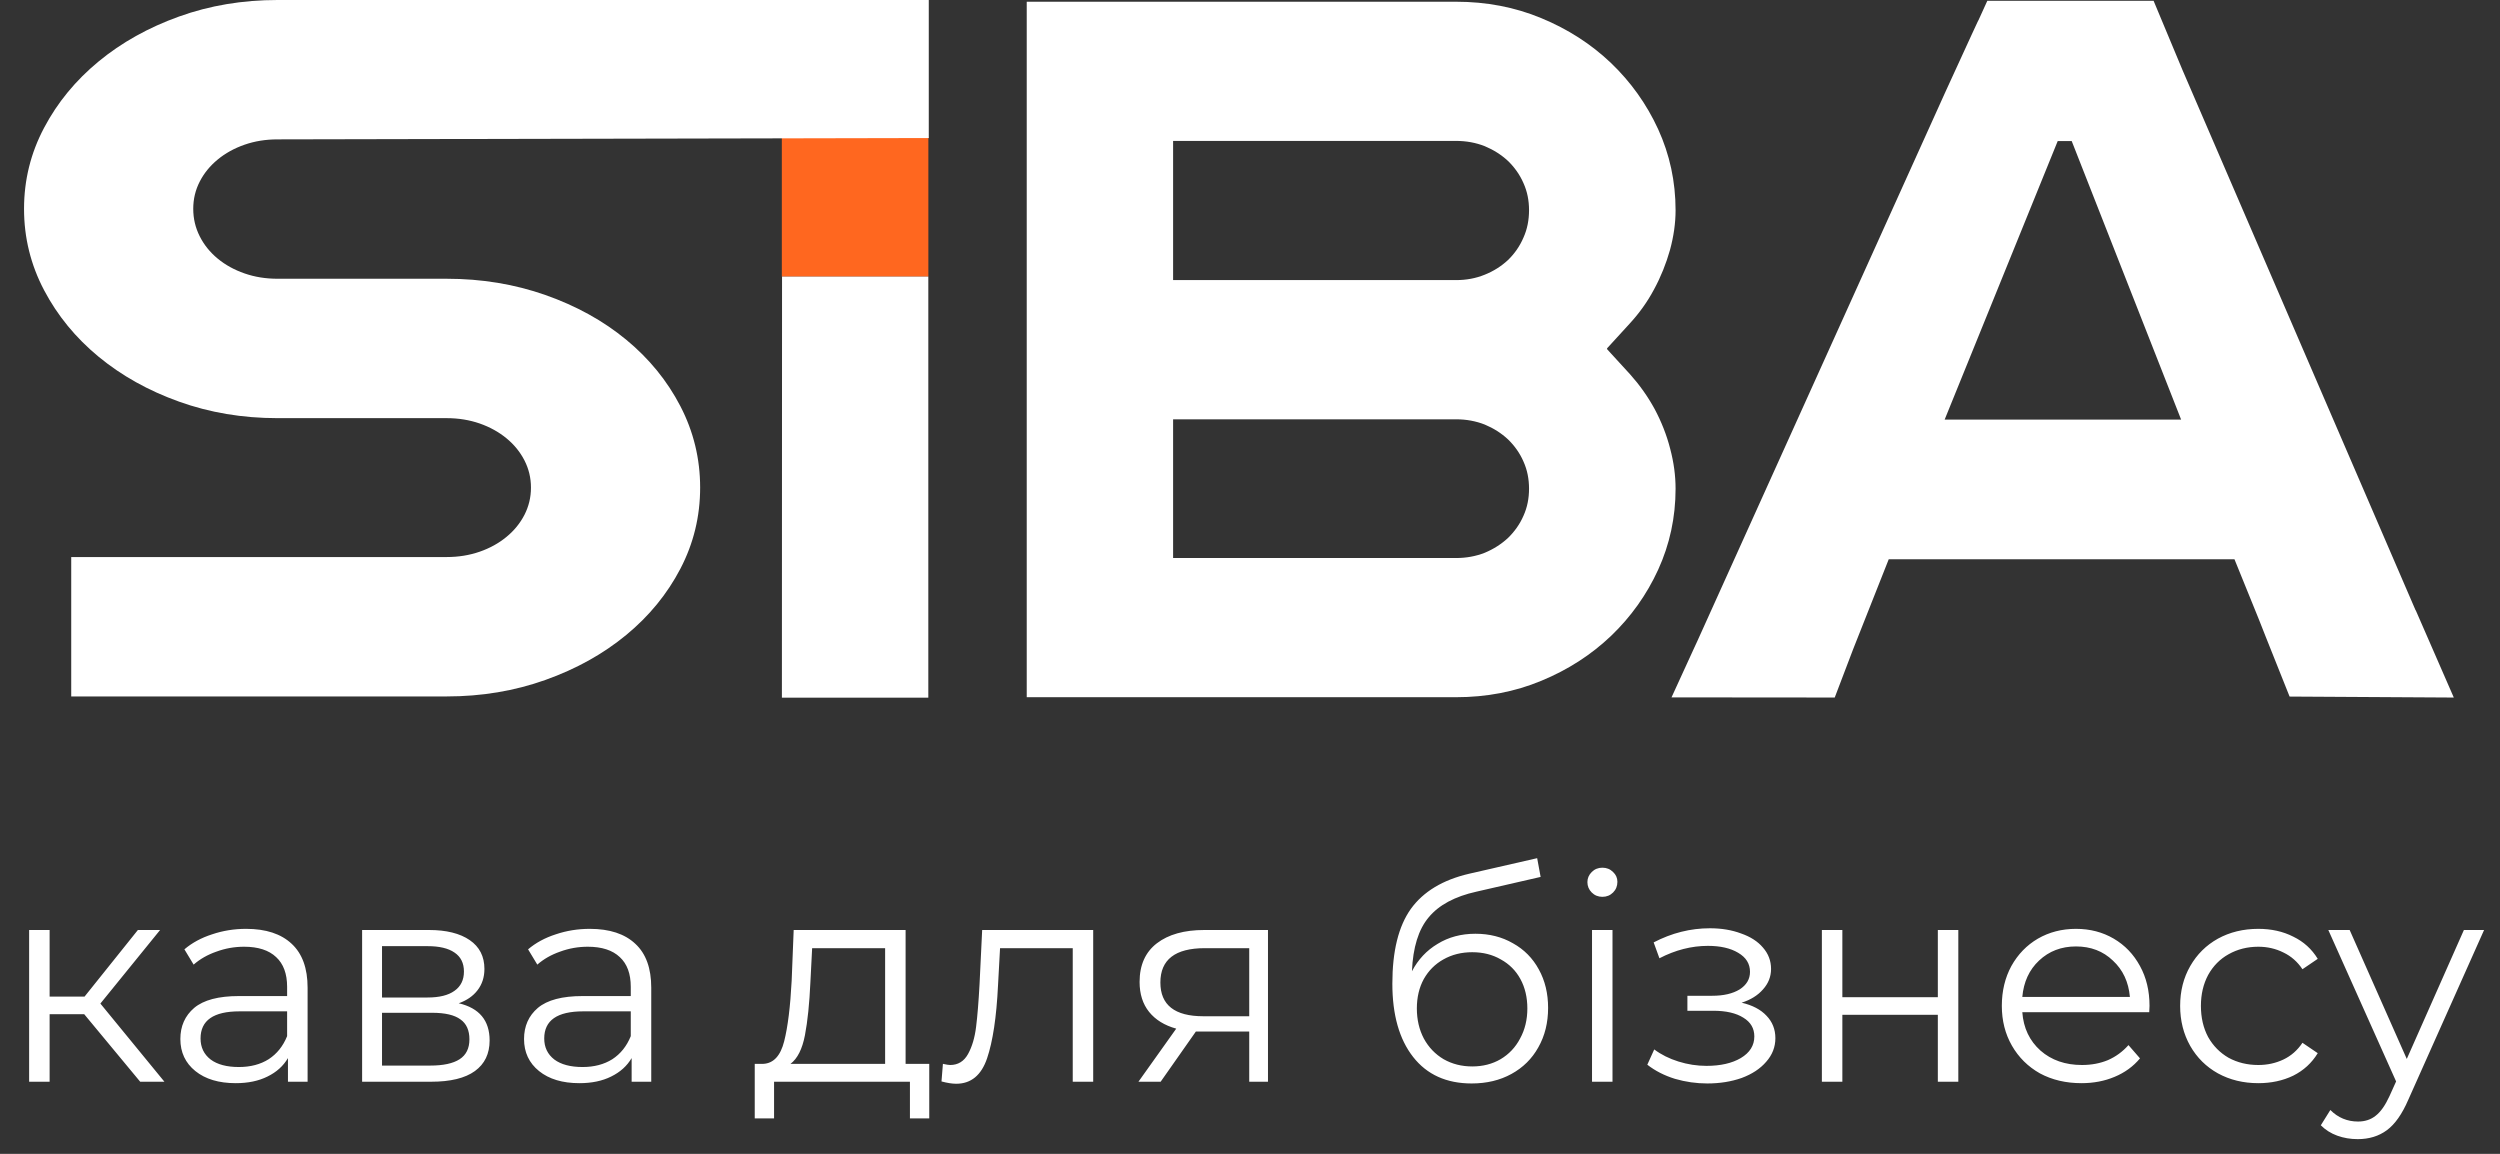 <svg width="104" height="48" viewBox="0 0 104 48" fill="none" xmlns="http://www.w3.org/2000/svg">
<rect x="0" y="0" width="104" height="48" fill="#333333" stroke="none"/>
<path d="M3.504 42.192H2.064V45H1.212V38.688H2.064V41.46H3.516L5.736 38.688H6.66L4.176 41.748L6.84 45H5.832L3.504 42.192ZM10.239 38.64C11.063 38.64 11.695 38.848 12.136 39.264C12.575 39.672 12.796 40.28 12.796 41.088V45H11.979V44.016C11.787 44.344 11.504 44.6 11.127 44.784C10.759 44.968 10.319 45.06 9.807 45.06C9.103 45.06 8.543 44.892 8.127 44.556C7.711 44.22 7.503 43.776 7.503 43.224C7.503 42.688 7.695 42.256 8.079 41.928C8.471 41.6 9.091 41.436 9.939 41.436H11.944V41.052C11.944 40.508 11.791 40.096 11.488 39.816C11.184 39.528 10.739 39.384 10.155 39.384C9.755 39.384 9.371 39.452 9.003 39.588C8.635 39.716 8.319 39.896 8.055 40.128L7.671 39.492C7.991 39.22 8.375 39.012 8.823 38.868C9.271 38.716 9.743 38.64 10.239 38.64ZM9.939 44.388C10.419 44.388 10.832 44.28 11.175 44.064C11.52 43.84 11.775 43.52 11.944 43.104V42.072H9.963C8.883 42.072 8.343 42.448 8.343 43.2C8.343 43.568 8.483 43.86 8.763 44.076C9.043 44.284 9.435 44.388 9.939 44.388ZM19.084 41.736C19.94 41.936 20.368 42.452 20.368 43.284C20.368 43.836 20.164 44.26 19.756 44.556C19.348 44.852 18.74 45 17.932 45H15.064V38.688H17.848C18.568 38.688 19.132 38.828 19.54 39.108C19.948 39.388 20.152 39.788 20.152 40.308C20.152 40.652 20.056 40.948 19.864 41.196C19.68 41.436 19.42 41.616 19.084 41.736ZM15.892 41.496H17.788C18.276 41.496 18.648 41.404 18.904 41.22C19.168 41.036 19.3 40.768 19.3 40.416C19.3 40.064 19.168 39.8 18.904 39.624C18.648 39.448 18.276 39.36 17.788 39.36H15.892V41.496ZM17.896 44.328C18.44 44.328 18.848 44.24 19.12 44.064C19.392 43.888 19.528 43.612 19.528 43.236C19.528 42.86 19.404 42.584 19.156 42.408C18.908 42.224 18.516 42.132 17.98 42.132H15.892V44.328H17.896ZM24.536 38.64C25.36 38.64 25.992 38.848 26.432 39.264C26.872 39.672 27.092 40.28 27.092 41.088V45H26.276V44.016C26.084 44.344 25.8 44.6 25.424 44.784C25.056 44.968 24.616 45.06 24.104 45.06C23.4 45.06 22.84 44.892 22.424 44.556C22.008 44.22 21.8 43.776 21.8 43.224C21.8 42.688 21.992 42.256 22.376 41.928C22.768 41.6 23.388 41.436 24.236 41.436H26.24V41.052C26.24 40.508 26.088 40.096 25.784 39.816C25.48 39.528 25.036 39.384 24.452 39.384C24.052 39.384 23.668 39.452 23.3 39.588C22.932 39.716 22.616 39.896 22.352 40.128L21.968 39.492C22.288 39.22 22.672 39.012 23.12 38.868C23.568 38.716 24.04 38.64 24.536 38.64ZM24.236 44.388C24.716 44.388 25.128 44.28 25.472 44.064C25.816 43.84 26.072 43.52 26.24 43.104V42.072H24.26C23.18 42.072 22.64 42.448 22.64 43.2C22.64 43.568 22.78 43.86 23.06 44.076C23.34 44.284 23.732 44.388 24.236 44.388ZM38.657 44.256V46.524H37.853V45H32.201V46.524H31.397V44.256H31.757C32.181 44.232 32.469 43.92 32.621 43.32C32.773 42.72 32.877 41.88 32.933 40.8L33.017 38.688H37.673V44.256H38.657ZM33.713 40.848C33.673 41.744 33.597 42.484 33.485 43.068C33.373 43.644 33.173 44.04 32.885 44.256H36.821V39.444H33.785L33.713 40.848ZM45.477 38.688V45H44.626V39.444H41.602L41.517 41.004C41.453 42.316 41.301 43.324 41.062 44.028C40.822 44.732 40.394 45.084 39.778 45.084C39.609 45.084 39.406 45.052 39.166 44.988L39.225 44.256C39.37 44.288 39.469 44.304 39.526 44.304C39.853 44.304 40.102 44.152 40.27 43.848C40.438 43.544 40.55 43.168 40.605 42.72C40.661 42.272 40.709 41.68 40.749 40.944L40.858 38.688H45.477ZM52.748 38.688V45H51.968V42.912H49.987H49.748L48.283 45H47.359L48.931 42.792C48.444 42.656 48.068 42.424 47.803 42.096C47.539 41.768 47.407 41.352 47.407 40.848C47.407 40.144 47.648 39.608 48.127 39.24C48.608 38.872 49.264 38.688 50.096 38.688H52.748ZM48.272 40.872C48.272 41.808 48.867 42.276 50.059 42.276H51.968V39.444H50.12C48.888 39.444 48.272 39.92 48.272 40.872ZM61.377 38.844C61.962 38.844 62.481 38.976 62.938 39.24C63.401 39.496 63.761 39.86 64.017 40.332C64.273 40.796 64.401 41.328 64.401 41.928C64.401 42.544 64.266 43.092 63.993 43.572C63.73 44.044 63.358 44.412 62.877 44.676C62.398 44.94 61.846 45.072 61.221 45.072C60.173 45.072 59.361 44.704 58.785 43.968C58.209 43.232 57.922 42.216 57.922 40.92C57.922 39.568 58.178 38.532 58.69 37.812C59.209 37.092 60.017 36.604 61.114 36.348L63.946 35.7L64.09 36.48L61.425 37.092C60.522 37.292 59.858 37.648 59.434 38.16C59.01 38.664 58.778 39.412 58.737 40.404C58.993 39.916 59.349 39.536 59.806 39.264C60.261 38.984 60.785 38.844 61.377 38.844ZM61.245 44.364C61.685 44.364 62.078 44.264 62.422 44.064C62.773 43.856 63.045 43.568 63.237 43.2C63.438 42.832 63.538 42.416 63.538 41.952C63.538 41.488 63.441 41.08 63.249 40.728C63.057 40.376 62.785 40.104 62.434 39.912C62.09 39.712 61.694 39.612 61.245 39.612C60.797 39.612 60.398 39.712 60.045 39.912C59.702 40.104 59.429 40.376 59.23 40.728C59.038 41.08 58.941 41.488 58.941 41.952C58.941 42.416 59.038 42.832 59.23 43.2C59.429 43.568 59.706 43.856 60.057 44.064C60.41 44.264 60.806 44.364 61.245 44.364ZM66.228 38.688H67.08V45H66.228V38.688ZM66.66 37.308C66.484 37.308 66.336 37.248 66.216 37.128C66.096 37.008 66.036 36.864 66.036 36.696C66.036 36.536 66.096 36.396 66.216 36.276C66.336 36.156 66.484 36.096 66.66 36.096C66.836 36.096 66.984 36.156 67.104 36.276C67.224 36.388 67.284 36.524 67.284 36.684C67.284 36.86 67.224 37.008 67.104 37.128C66.984 37.248 66.836 37.308 66.66 37.308ZM72.452 41.712C72.9 41.816 73.244 41.996 73.484 42.252C73.732 42.508 73.856 42.82 73.856 43.188C73.856 43.556 73.728 43.884 73.472 44.172C73.224 44.46 72.884 44.684 72.452 44.844C72.02 44.996 71.544 45.072 71.024 45.072C70.568 45.072 70.12 45.008 69.68 44.88C69.24 44.744 68.856 44.548 68.528 44.292L68.816 43.656C69.104 43.872 69.44 44.04 69.824 44.16C70.208 44.28 70.596 44.34 70.988 44.34C71.572 44.34 72.048 44.232 72.416 44.016C72.792 43.792 72.98 43.492 72.98 43.116C72.98 42.78 72.828 42.52 72.524 42.336C72.22 42.144 71.804 42.048 71.276 42.048H70.196V41.424H71.228C71.7 41.424 72.08 41.336 72.368 41.16C72.656 40.976 72.8 40.732 72.8 40.428C72.8 40.092 72.636 39.828 72.308 39.636C71.988 39.444 71.568 39.348 71.048 39.348C70.368 39.348 69.696 39.52 69.032 39.864L68.792 39.204C69.544 38.812 70.324 38.616 71.132 38.616C71.612 38.616 72.044 38.688 72.428 38.832C72.82 38.968 73.124 39.164 73.34 39.42C73.564 39.676 73.676 39.972 73.676 40.308C73.676 40.628 73.564 40.912 73.34 41.16C73.124 41.408 72.828 41.592 72.452 41.712ZM75.79 38.688H76.642V41.484H80.614V38.688H81.466V45H80.614V42.216H76.642V45H75.79V38.688ZM89.408 42.108H84.128C84.176 42.764 84.428 43.296 84.884 43.704C85.34 44.104 85.916 44.304 86.612 44.304C87.004 44.304 87.364 44.236 87.692 44.1C88.02 43.956 88.304 43.748 88.544 43.476L89.024 44.028C88.744 44.364 88.392 44.62 87.968 44.796C87.552 44.972 87.092 45.06 86.588 45.06C85.94 45.06 85.364 44.924 84.86 44.652C84.364 44.372 83.976 43.988 83.696 43.5C83.416 43.012 83.276 42.46 83.276 41.844C83.276 41.228 83.408 40.676 83.672 40.188C83.944 39.7 84.312 39.32 84.776 39.048C85.248 38.776 85.776 38.64 86.36 38.64C86.944 38.64 87.468 38.776 87.932 39.048C88.396 39.32 88.76 39.7 89.024 40.188C89.288 40.668 89.42 41.22 89.42 41.844L89.408 42.108ZM86.36 39.372C85.752 39.372 85.24 39.568 84.824 39.96C84.416 40.344 84.184 40.848 84.128 41.472H88.604C88.548 40.848 88.312 40.344 87.896 39.96C87.488 39.568 86.976 39.372 86.36 39.372ZM93.946 45.06C93.322 45.06 92.762 44.924 92.266 44.652C91.778 44.38 91.394 44 91.114 43.512C90.834 43.016 90.694 42.46 90.694 41.844C90.694 41.228 90.834 40.676 91.114 40.188C91.394 39.7 91.778 39.32 92.266 39.048C92.762 38.776 93.322 38.64 93.946 38.64C94.49 38.64 94.974 38.748 95.398 38.964C95.83 39.172 96.17 39.48 96.418 39.888L95.782 40.32C95.574 40.008 95.31 39.776 94.99 39.624C94.67 39.464 94.322 39.384 93.946 39.384C93.49 39.384 93.078 39.488 92.71 39.696C92.35 39.896 92.066 40.184 91.858 40.56C91.658 40.936 91.558 41.364 91.558 41.844C91.558 42.332 91.658 42.764 91.858 43.14C92.066 43.508 92.35 43.796 92.71 44.004C93.078 44.204 93.49 44.304 93.946 44.304C94.322 44.304 94.67 44.228 94.99 44.076C95.31 43.924 95.574 43.692 95.782 43.38L96.418 43.812C96.17 44.22 95.83 44.532 95.398 44.748C94.966 44.956 94.482 45.06 93.946 45.06ZM103.338 38.688L100.182 45.756C99.926 46.348 99.63 46.768 99.294 47.016C98.958 47.264 98.554 47.388 98.082 47.388C97.778 47.388 97.494 47.34 97.23 47.244C96.966 47.148 96.738 47.004 96.546 46.812L96.942 46.176C97.262 46.496 97.646 46.656 98.094 46.656C98.382 46.656 98.626 46.576 98.826 46.416C99.034 46.256 99.226 45.984 99.402 45.6L99.678 44.988L96.858 38.688H97.746L100.122 44.052L102.498 38.688H103.338Z" fill="white"/>
<path d="M38.62 11.508H32.524V5.709H38.62V11.508Z" fill="#FF671F"/>
<path d="M32.527 29.024H38.618V11.508H32.533" fill="white"/>
<path d="M68.835 17.019C68.55 16.496 68.206 16.012 67.815 15.575L66.868 14.541C66.848 14.521 66.848 14.488 66.868 14.475L67.789 13.468C68.186 13.038 68.531 12.56 68.809 12.037C69.093 11.514 69.312 10.964 69.471 10.401C69.624 9.838 69.704 9.288 69.704 8.745C69.704 7.552 69.459 6.426 68.981 5.379C68.498 4.326 67.842 3.412 67.02 2.623C66.192 1.834 65.225 1.212 64.119 0.755C63.019 0.297 61.833 0.072 60.574 0.072H42.712V29.004H60.574C61.833 29.004 63.018 28.779 64.119 28.321C65.225 27.864 66.192 27.242 67.02 26.453C67.842 25.665 68.498 24.751 68.981 23.697C69.459 22.65 69.704 21.524 69.704 20.331C69.704 19.789 69.631 19.238 69.478 18.662C69.332 18.092 69.114 17.542 68.835 17.019ZM63.376 21.458C63.224 21.809 63.005 22.113 62.733 22.379C62.455 22.637 62.13 22.843 61.766 22.995C61.395 23.141 60.997 23.214 60.574 23.214H48.801V17.443H60.574C60.998 17.443 61.395 17.516 61.766 17.662C62.131 17.814 62.455 18.019 62.733 18.278C63.005 18.543 63.224 18.848 63.376 19.199C63.535 19.55 63.608 19.927 63.608 20.331C63.608 20.729 63.535 21.107 63.376 21.458ZM63.376 9.884C63.224 10.241 63.005 10.553 62.733 10.817C62.455 11.076 62.13 11.281 61.766 11.427C61.395 11.579 60.997 11.652 60.574 11.652H48.801V5.862H60.574C60.998 5.862 61.395 5.935 61.766 6.081C62.131 6.233 62.455 6.438 62.733 6.696C63.005 6.961 63.224 7.266 63.376 7.617C63.535 7.969 63.608 8.34 63.608 8.744C63.608 9.148 63.535 9.533 63.376 9.884Z" fill="white"/>
<path d="M100.494 25.387H100.488L90.795 2.921L89.589 0.032H82.673L82.302 0.847L82.288 0.867L82.036 1.41L80.93 3.821L70.608 26.672L70.449 27.016L69.535 29.011L76.233 29.017H76.325L77.067 27.069L77.087 27.016L78.571 23.266H92.954L93.968 25.764L94.266 26.519L95.247 28.977L101.952 29.017H102.078L100.494 25.387ZM85.601 5.868H86.183L90.735 17.456H80.897L85.601 5.868Z" fill="white"/>
<path d="M11.545 0C10.09 0 8.725 0.229 7.45 0.687C6.175 1.145 5.059 1.768 4.103 2.556C3.147 3.344 2.39 4.263 1.835 5.315C1.278 6.365 1 7.49 1 8.688C1 9.887 1.278 11.015 1.834 12.072C2.39 13.129 3.146 14.051 4.102 14.84C5.058 15.628 6.174 16.252 7.448 16.708C8.724 17.166 10.088 17.395 11.543 17.395H18.581C19.072 17.395 19.529 17.47 19.955 17.617C20.379 17.766 20.751 17.971 21.07 18.234C21.389 18.496 21.638 18.803 21.818 19.154C21.997 19.504 22.088 19.88 22.088 20.285C22.088 20.689 21.997 21.065 21.818 21.416C21.638 21.766 21.389 22.072 21.07 22.334C20.751 22.598 20.379 22.803 19.955 22.951C19.529 23.099 19.072 23.173 18.581 23.173H2.963V28.972H18.582C20.037 28.972 21.406 28.743 22.69 28.285C23.973 27.828 25.093 27.204 26.049 26.416C27.006 25.628 27.757 24.709 28.305 23.658C28.853 22.607 29.126 21.483 29.126 20.284C29.126 19.085 28.853 17.957 28.305 16.899C27.757 15.842 27.006 14.92 26.049 14.131C25.093 13.343 23.973 12.724 22.69 12.273C21.407 11.822 20.038 11.596 18.582 11.596H11.545C11.054 11.596 10.597 11.523 10.172 11.374C9.746 11.226 9.374 11.021 9.056 10.758C8.737 10.495 8.487 10.185 8.308 9.829C8.128 9.472 8.039 9.092 8.039 8.687C8.039 8.283 8.128 7.907 8.308 7.556C8.487 7.206 8.737 6.899 9.056 6.637C9.374 6.374 9.746 6.169 10.172 6.02C10.597 5.872 11.054 5.798 11.545 5.798L38.637 5.741V0H11.545Z" fill="white"/>
</svg>
